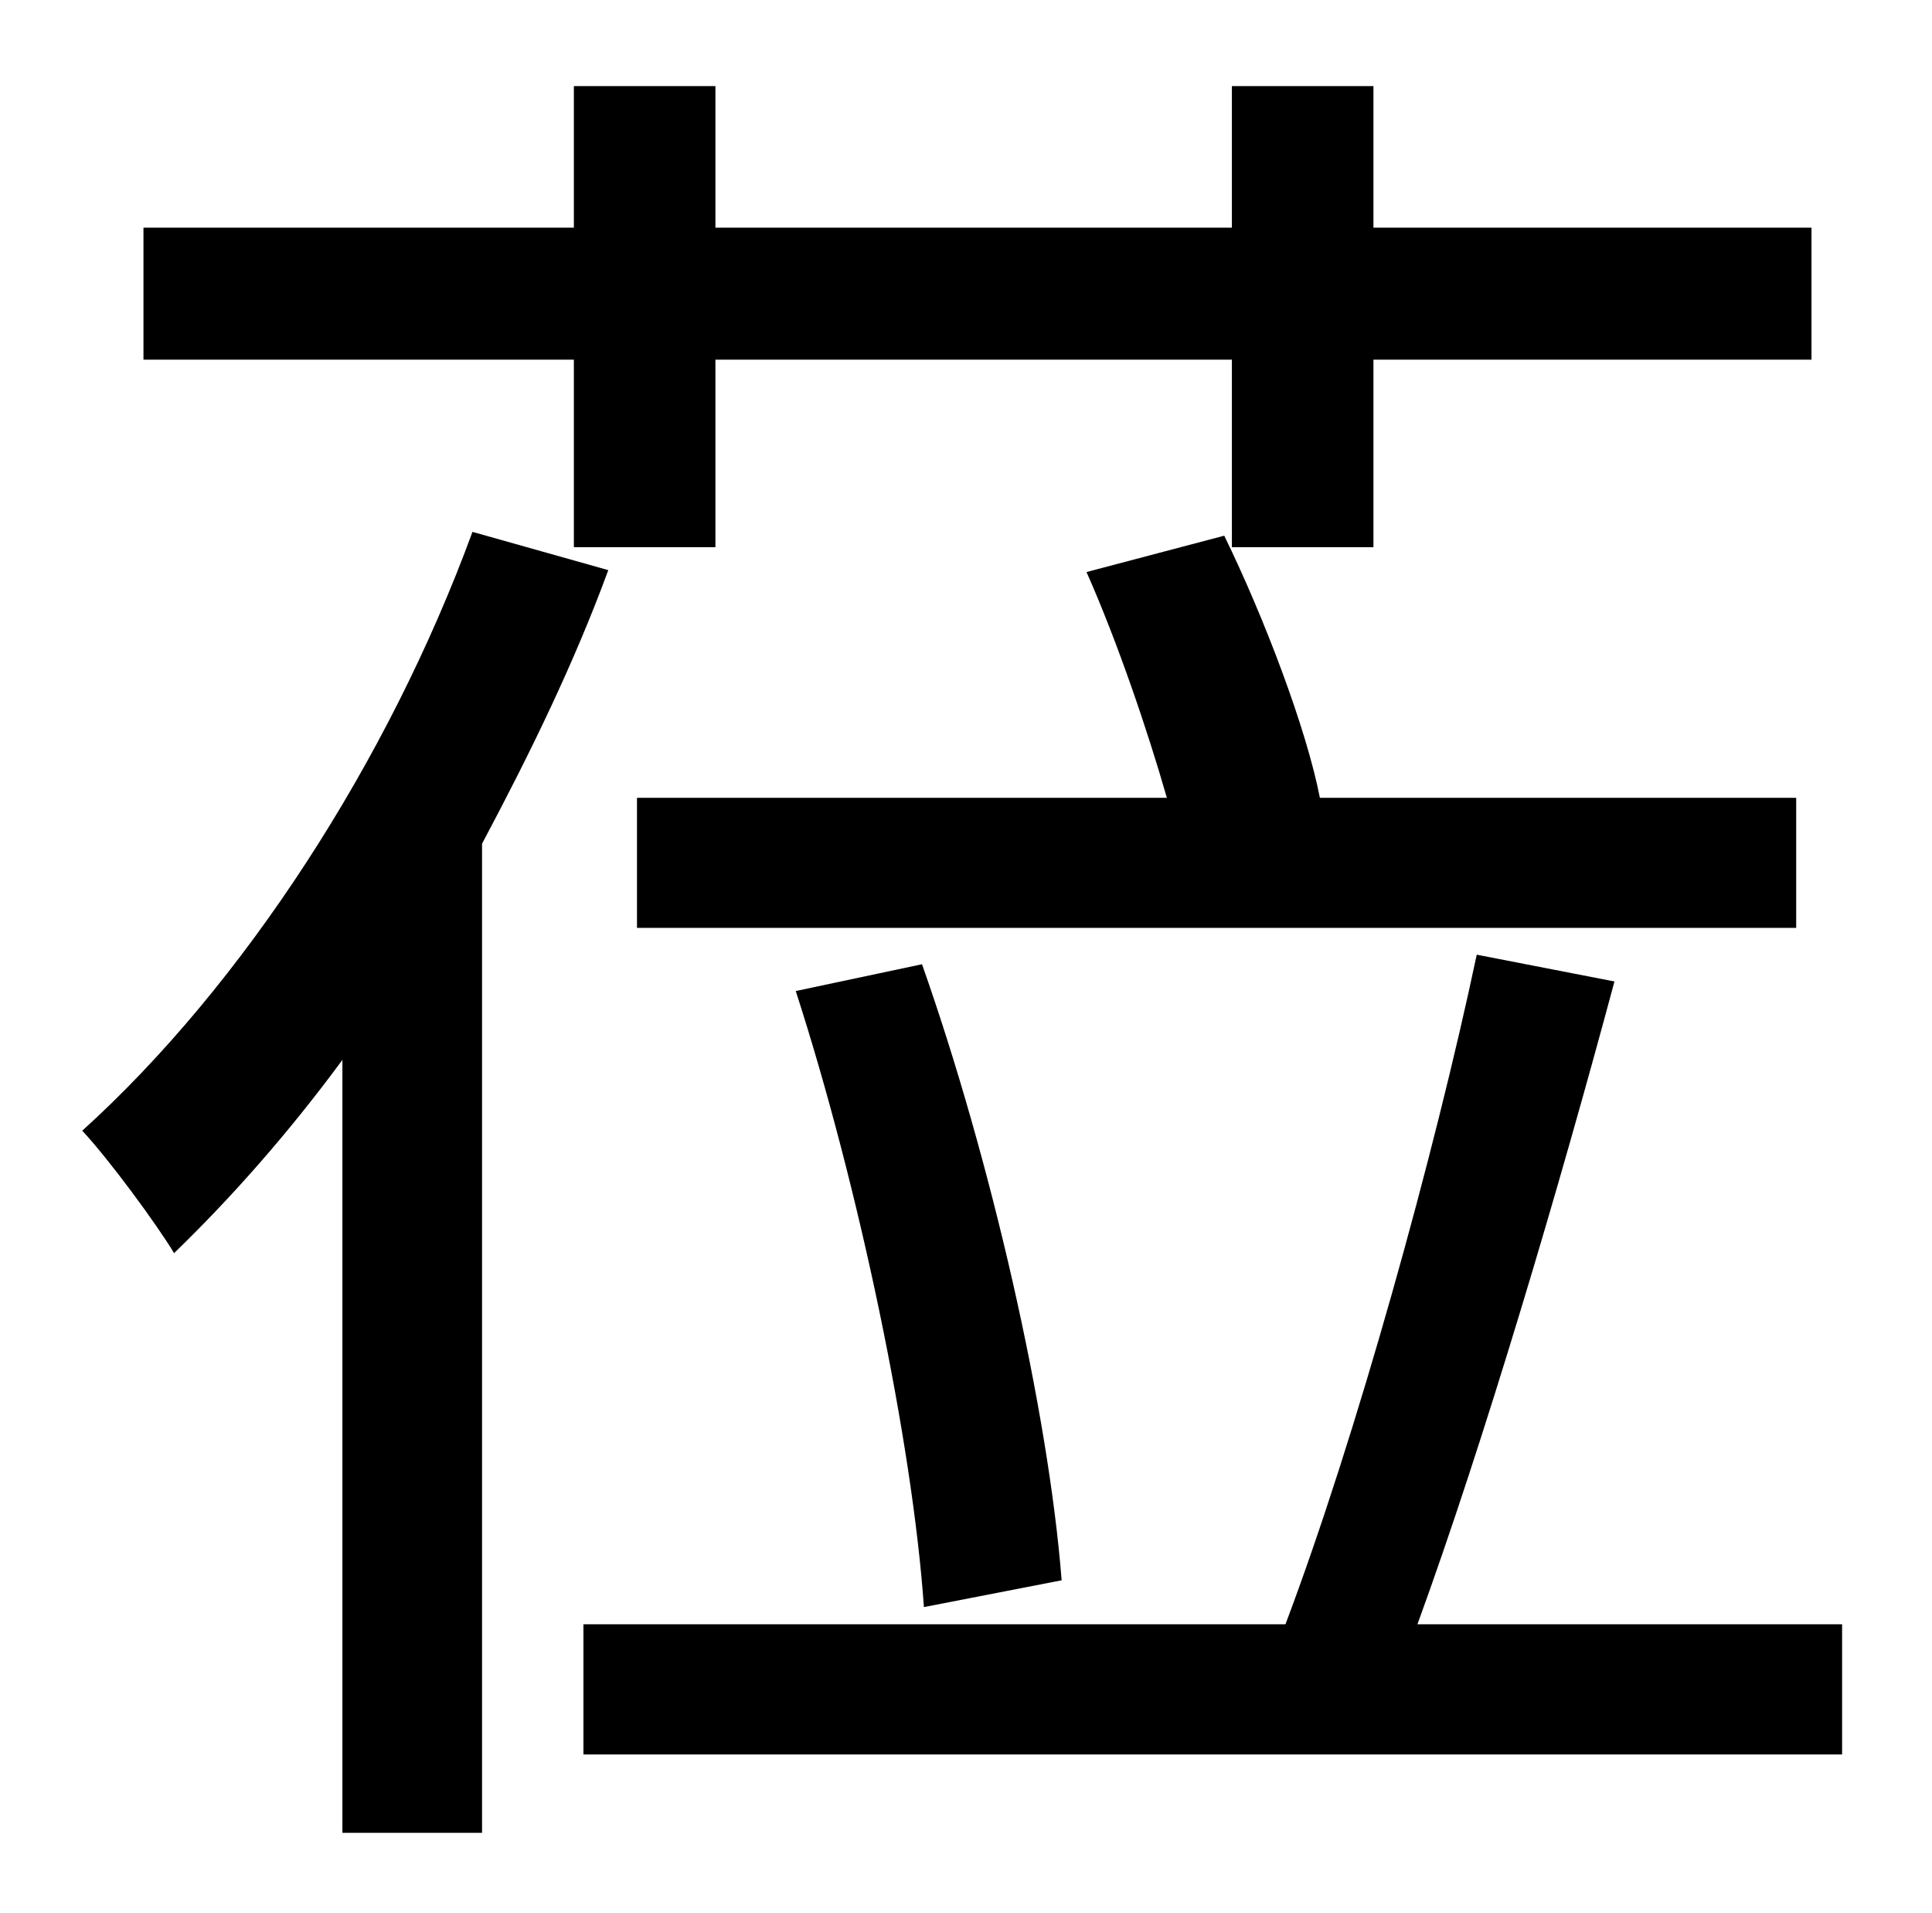 <?xml version="1.0" standalone="no"?>
<!DOCTYPE svg PUBLIC "-//W3C//DTD SVG 1.1//EN" "http://www.w3.org/Graphics/SVG/1.1/DTD/svg11.dtd" >
<svg xmlns="http://www.w3.org/2000/svg" xmlns:xlink="http://www.w3.org/1999/xlink" version="1.1" viewBox="-10 0 1010 1000">
   <path fill="currentColor"
d="M290 286v-98h-225v-69h225v-74h74v74h270v-74h74v74h229v69h-229v98h-74v-98h-270v98h-74zM929 417v68h-606v-68h277c-10 -35 -26 -82 -42 -118l72 -19c21 43 43 101 50 137h249zM545 826l-72 14c-6 -86 -34 -220 -67 -322l66 -14c36 102 66 233 73 322zM237 278l71 20
c-18 49 -41 96 -66 143v517h-73v-404c-28 38 -58 72 -88 101c-9 -15 -34 -49 -48 -64c84 -76 160 -193 204 -313zM731 849h222v68h-658v-68h367c37 -98 78 -246 100 -350l72 14c-29 108 -68 240 -103 336z" />
</svg>
